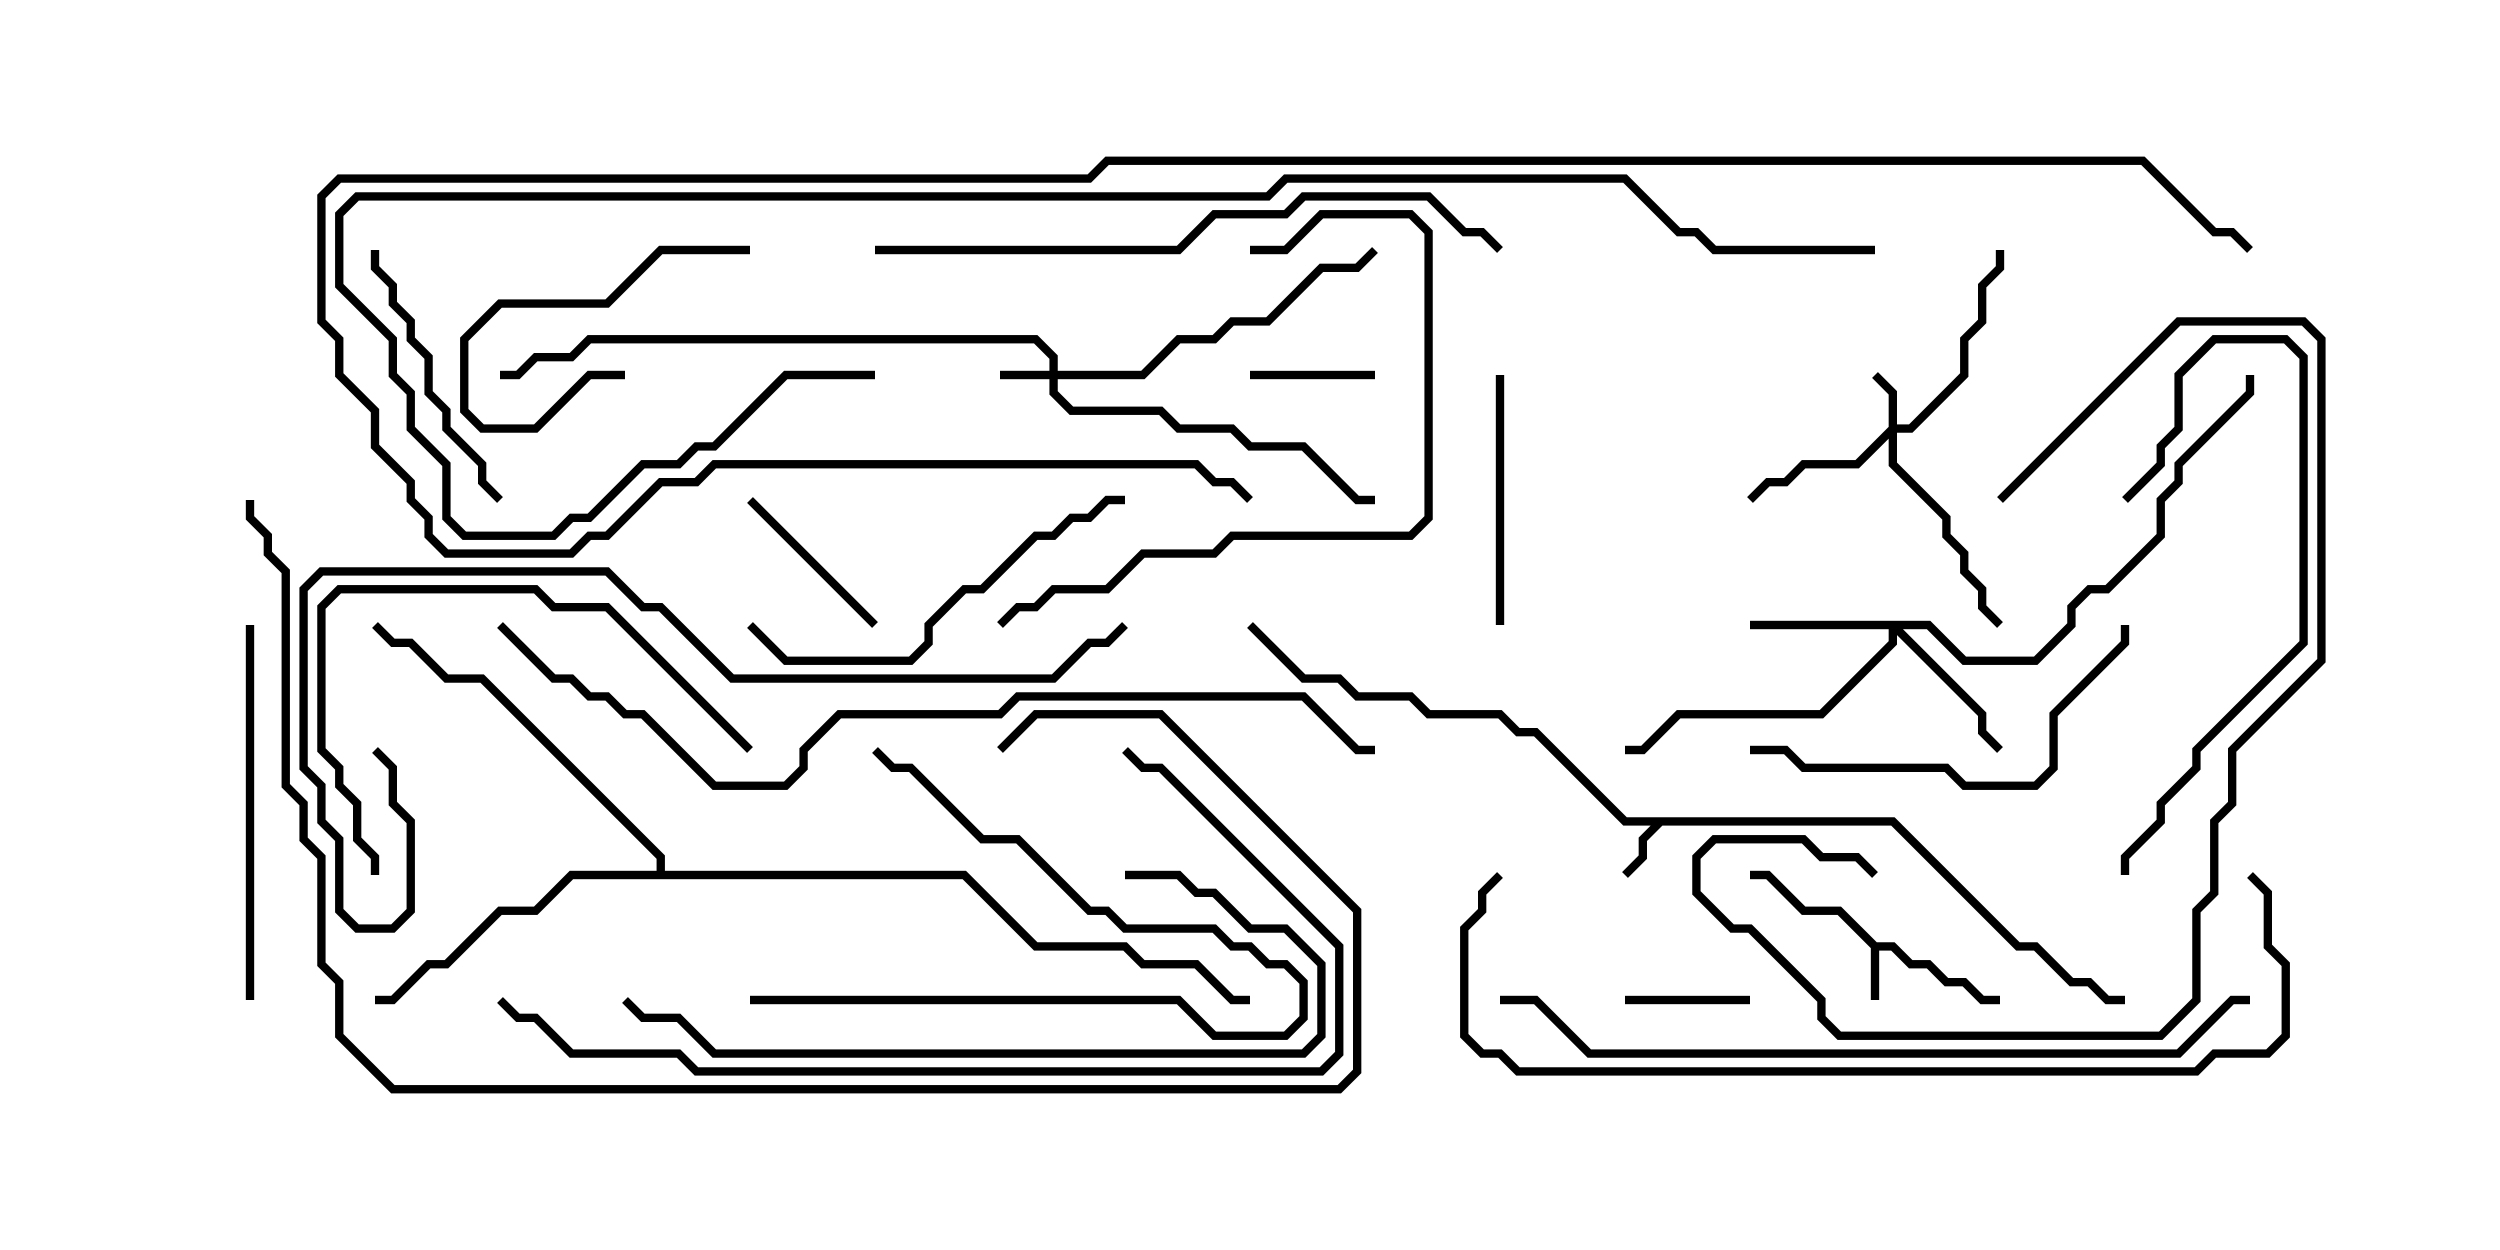 <svg version="1.1" width="30" height="15" xmlns="http://www.w3.org/2000/svg"><path d="M22.521,11.307L22.735,11.307L22.949,11.521L23.164,11.521L23.378,11.736L23.592,11.736L23.806,11.95L24,11.95L24,12.05L23.765,12.05L23.551,11.836L23.336,11.836L23.122,11.621L22.908,11.621L22.694,11.407L22.55,11.407L22.55,12L22.45,12L22.45,11.378L22.051,10.979L21.622,10.979L21.194,10.55L21,10.55L21,10.45L21.235,10.45L21.664,10.879L22.092,10.879z" stroke="none"/><path d="M22.735,9.807L24.235,11.307L24.449,11.307L24.878,11.736L25.092,11.736L25.306,11.95L25.5,11.95L25.5,12.05L25.265,12.05L25.051,11.836L24.836,11.836L24.408,11.407L24.194,11.407L22.694,9.907L19.949,9.907L19.764,10.092L19.764,10.306L19.535,10.535L19.465,10.465L19.664,10.265L19.664,10.051L19.808,9.907L19.479,9.907L18.408,8.836L18.194,8.836L17.979,8.621L17.122,8.621L16.908,8.407L16.265,8.407L16.051,8.193L15.622,8.193L14.965,7.535L15.035,7.465L15.664,8.093L16.092,8.093L16.306,8.307L16.949,8.307L17.164,8.521L18.021,8.521L18.235,8.736L18.449,8.736L19.521,9.807z" stroke="none"/><path d="M7.879,10.45L7.879,10.306L5.765,8.193L5.336,8.193L4.908,7.764L4.694,7.764L4.465,7.535L4.535,7.465L4.735,7.664L4.949,7.664L5.378,8.093L5.806,8.093L7.979,10.265L7.979,10.45L11.592,10.45L12.449,11.307L13.521,11.307L13.735,11.521L14.378,11.521L14.806,11.95L15,11.95L15,12.05L14.765,12.05L14.336,11.621L13.694,11.621L13.479,11.407L12.408,11.407L11.551,10.55L6.878,10.55L6.449,10.979L6.021,10.979L5.378,11.621L5.164,11.621L4.735,12.05L4.5,12.05L4.5,11.95L4.694,11.95L5.122,11.521L5.336,11.521L5.979,10.879L6.408,10.879L6.836,10.45z" stroke="none"/><path d="M12.593,4.45L12.593,4.306L12.408,4.121L7.092,4.121L6.878,4.336L6.449,4.336L6.235,4.55L6,4.55L6,4.45L6.194,4.45L6.408,4.236L6.836,4.236L7.051,4.021L12.449,4.021L12.693,4.265L12.693,4.45L13.694,4.45L14.122,4.021L14.551,4.021L14.765,3.807L15.194,3.807L15.836,3.164L16.265,3.164L16.465,2.965L16.535,3.035L16.306,3.264L15.878,3.264L15.235,3.907L14.806,3.907L14.592,4.121L14.164,4.121L13.735,4.55L12.693,4.55L12.693,4.694L12.878,4.879L13.949,4.879L14.164,5.093L14.806,5.093L15.021,5.307L15.664,5.307L16.306,5.95L16.5,5.95L16.5,6.05L16.265,6.05L15.622,5.407L14.979,5.407L14.765,5.193L14.122,5.193L13.908,4.979L12.836,4.979L12.593,4.735L12.593,4.55L12,4.55L12,4.45z" stroke="none"/><path d="M22.664,5.122L22.664,4.735L22.465,4.535L22.535,4.465L22.764,4.694L22.764,5.093L22.908,5.093L23.521,4.479L23.521,4.051L23.736,3.836L23.736,3.408L23.95,3.194L23.95,3L24.05,3L24.05,3.235L23.836,3.449L23.836,3.878L23.621,4.092L23.621,4.521L22.949,5.193L22.764,5.193L22.764,5.551L23.407,6.194L23.407,6.408L23.621,6.622L23.621,6.836L23.836,7.051L23.836,7.265L24.035,7.465L23.965,7.535L23.736,7.306L23.736,7.092L23.521,6.878L23.521,6.664L23.307,6.449L23.307,6.235L22.664,5.592L22.664,5.264L22.306,5.621L21.664,5.621L21.449,5.836L21.235,5.836L21.035,6.035L20.965,5.965L21.194,5.736L21.408,5.736L21.622,5.521L22.265,5.521z" stroke="none"/><path d="M23.164,7.45L23.592,7.879L24.408,7.879L24.807,7.479L24.807,7.265L25.051,7.021L25.265,7.021L25.879,6.408L25.879,5.979L26.093,5.765L26.093,5.551L26.95,4.694L26.95,4.5L27.05,4.5L27.05,4.735L26.193,5.592L26.193,5.806L25.979,6.021L25.979,6.449L25.306,7.121L25.092,7.121L24.907,7.306L24.907,7.521L24.449,7.979L23.551,7.979L23.122,7.55L22.835,7.55L23.836,8.551L23.836,8.765L24.035,8.965L23.965,9.035L23.736,8.806L23.736,8.592L22.764,7.621L22.764,7.735L21.878,8.621L20.164,8.621L19.735,9.05L19.5,9.05L19.5,8.95L19.694,8.95L20.122,8.521L21.836,8.521L22.664,7.694L22.664,7.55L21,7.55L21,7.45z" stroke="none"/><path d="M15,4.55L15,4.45L16.5,4.45L16.5,4.55z" stroke="none"/><path d="M21,11.95L21,12.05L19.5,12.05L19.5,11.95z" stroke="none"/><path d="M9,2.95L9,3.05L7.949,3.05L7.306,3.693L6.021,3.693L5.621,4.092L5.621,4.908L5.806,5.093L6.408,5.093L7.051,4.45L7.5,4.45L7.5,4.55L7.092,4.55L6.449,5.193L5.765,5.193L5.521,4.949L5.521,4.051L5.979,3.593L7.265,3.593L7.908,2.95z" stroke="none"/><path d="M8.965,6.035L9.035,5.965L10.535,7.465L10.465,7.535z" stroke="none"/><path d="M18.05,7.5L17.95,7.5L17.95,4.5L18.05,4.5z" stroke="none"/><path d="M4.45,3L4.55,3L4.55,3.194L4.764,3.408L4.764,3.622L4.979,3.836L4.979,4.051L5.193,4.265L5.193,4.694L5.407,4.908L5.407,5.122L5.836,5.551L5.836,5.765L6.035,5.965L5.965,6.035L5.736,5.806L5.736,5.592L5.307,5.164L5.307,4.949L5.093,4.735L5.093,4.306L4.879,4.092L4.879,3.878L4.664,3.664L4.664,3.449L4.45,3.235z" stroke="none"/><path d="M9,12.05L9,11.95L14.164,11.95L14.592,12.379L15.408,12.379L15.593,12.194L15.593,11.806L15.408,11.621L15.194,11.621L14.979,11.407L14.765,11.407L14.551,11.193L13.479,11.193L13.265,10.979L13.051,10.979L12.194,10.121L11.765,10.121L10.908,9.264L10.694,9.264L10.465,9.035L10.535,8.965L10.735,9.164L10.949,9.164L11.806,10.021L12.235,10.021L13.092,10.879L13.306,10.879L13.521,11.093L14.592,11.093L14.806,11.307L15.021,11.307L15.235,11.521L15.449,11.521L15.693,11.765L15.693,12.235L15.449,12.479L14.551,12.479L14.122,12.05z" stroke="none"/><path d="M2.95,7.5L3.05,7.5L3.05,12L2.95,12z" stroke="none"/><path d="M25.535,6.035L25.465,5.965L25.879,5.551L25.879,5.336L26.093,5.122L26.093,4.479L26.551,4.021L27.449,4.021L27.693,4.265L27.693,7.735L26.407,9.021L26.407,9.235L25.979,9.664L25.979,9.878L25.55,10.306L25.55,10.5L25.45,10.5L25.45,10.265L25.879,9.836L25.879,9.622L26.307,9.194L26.307,8.979L27.593,7.694L27.593,4.306L27.408,4.121L26.592,4.121L26.193,4.521L26.193,5.164L25.979,5.378L25.979,5.592z" stroke="none"/><path d="M8.965,7.535L9.035,7.465L9.449,7.879L10.908,7.879L11.093,7.694L11.093,7.479L11.551,7.021L11.765,7.021L12.408,6.379L12.622,6.379L12.836,6.164L13.051,6.164L13.265,5.95L13.5,5.95L13.5,6.05L13.306,6.05L13.092,6.264L12.878,6.264L12.664,6.479L12.449,6.479L11.806,7.121L11.592,7.121L11.193,7.521L11.193,7.735L10.949,7.979L9.408,7.979z" stroke="none"/><path d="M9.035,8.965L8.965,9.035L7.265,7.336L6.622,7.336L6.408,7.121L4.092,7.121L3.907,7.306L3.907,8.979L4.121,9.194L4.121,9.408L4.336,9.622L4.336,10.051L4.55,10.265L4.55,10.5L4.45,10.5L4.45,10.306L4.236,10.092L4.236,9.664L4.021,9.449L4.021,9.235L3.807,9.021L3.807,7.265L4.051,7.021L6.449,7.021L6.664,7.236L7.306,7.236z" stroke="none"/><path d="M21,9.05L21,8.95L21.449,8.95L21.664,9.164L23.378,9.164L23.592,9.379L24.408,9.379L24.593,9.194L24.593,8.551L25.45,7.694L25.45,7.5L25.55,7.5L25.55,7.735L24.693,8.592L24.693,9.235L24.449,9.479L23.551,9.479L23.336,9.264L21.622,9.264L21.408,9.05z" stroke="none"/><path d="M24.035,6.035L23.965,5.965L26.122,3.807L27.664,3.807L27.907,4.051L27.907,7.949L26.836,9.021L26.836,9.664L26.621,9.878L26.621,10.735L26.407,10.949L26.407,12.021L25.949,12.479L22.051,12.479L21.807,12.235L21.807,12.021L20.979,11.193L20.765,11.193L20.307,10.735L20.307,10.265L20.551,10.021L21.664,10.021L21.878,10.236L22.306,10.236L22.535,10.465L22.465,10.535L22.265,10.336L21.836,10.336L21.622,10.121L20.592,10.121L20.407,10.306L20.407,10.694L20.806,11.093L21.021,11.093L21.907,11.979L21.907,12.194L22.092,12.379L25.908,12.379L26.307,11.979L26.307,10.908L26.521,10.694L26.521,9.836L26.736,9.622L26.736,8.979L27.807,7.908L27.807,4.092L27.622,3.907L26.164,3.907z" stroke="none"/><path d="M15,3.05L15,2.95L15.408,2.95L15.836,2.521L16.949,2.521L17.193,2.765L17.193,6.235L16.949,6.479L14.806,6.479L14.592,6.693L13.735,6.693L13.306,7.121L12.664,7.121L12.449,7.336L12.235,7.336L12.035,7.535L11.965,7.465L12.194,7.236L12.408,7.236L12.622,7.021L13.265,7.021L13.694,6.593L14.551,6.593L14.765,6.379L16.908,6.379L17.093,6.194L17.093,2.806L16.908,2.621L15.878,2.621L15.449,3.05z" stroke="none"/><path d="M13.5,10.55L13.5,10.45L14.164,10.45L14.378,10.664L14.592,10.664L15.021,11.093L15.449,11.093L15.907,11.551L15.907,12.449L15.664,12.693L8.551,12.693L8.122,12.264L7.694,12.264L7.465,12.035L7.535,11.965L7.735,12.164L8.164,12.164L8.592,12.593L15.622,12.593L15.807,12.408L15.807,11.592L15.408,11.193L14.979,11.193L14.551,10.764L14.336,10.764L14.122,10.55z" stroke="none"/><path d="M10.5,3.05L10.5,2.95L14.122,2.95L14.551,2.521L15.408,2.521L15.622,2.307L17.164,2.307L17.592,2.736L17.806,2.736L18.035,2.965L17.965,3.035L17.765,2.836L17.551,2.836L17.122,2.407L15.664,2.407L15.449,2.621L14.592,2.621L14.164,3.05z" stroke="none"/><path d="M5.965,12.035L6.035,11.965L6.235,12.164L6.449,12.164L6.878,12.593L8.164,12.593L8.378,12.807L15.836,12.807L16.021,12.622L16.021,11.378L13.908,9.264L13.694,9.264L13.465,9.035L13.535,8.965L13.735,9.164L13.949,9.164L16.121,11.336L16.121,12.664L15.878,12.907L8.336,12.907L8.122,12.693L6.836,12.693L6.408,12.264L6.194,12.264z" stroke="none"/><path d="M27,11.95L27,12.05L26.806,12.05L26.164,12.693L19.051,12.693L18.408,12.05L18,12.05L18,11.95L18.449,11.95L19.092,12.593L26.122,12.593L26.765,11.95z" stroke="none"/><path d="M26.965,10.535L27.035,10.465L27.264,10.694L27.264,11.336L27.479,11.551L27.479,12.449L27.235,12.693L26.592,12.693L26.378,12.907L18.194,12.907L17.979,12.693L17.765,12.693L17.521,12.449L17.521,11.122L17.736,10.908L17.736,10.694L17.965,10.465L18.035,10.535L17.836,10.735L17.836,10.949L17.621,11.164L17.621,12.408L17.806,12.593L18.021,12.593L18.235,12.807L26.336,12.807L26.551,12.593L27.194,12.593L27.379,12.408L27.379,11.592L27.164,11.378L27.164,10.735z" stroke="none"/><path d="M4.465,9.035L4.535,8.965L4.764,9.194L4.764,9.622L4.979,9.836L4.979,10.949L4.735,11.193L4.265,11.193L4.021,10.949L4.021,10.092L3.807,9.878L3.807,9.449L3.593,9.235L3.593,7.051L3.836,6.807L7.306,6.807L7.735,7.236L7.949,7.236L8.806,8.093L12.622,8.093L13.051,7.664L13.265,7.664L13.465,7.465L13.535,7.535L13.306,7.764L13.092,7.764L12.664,8.193L8.765,8.193L7.908,7.336L7.694,7.336L7.265,6.907L3.878,6.907L3.693,7.092L3.693,9.194L3.907,9.408L3.907,9.836L4.121,10.051L4.121,10.908L4.306,11.093L4.694,11.093L4.879,10.908L4.879,9.878L4.664,9.664L4.664,9.235z" stroke="none"/><path d="M12.035,9.035L11.965,8.965L12.408,8.521L13.949,8.521L16.336,10.908L16.336,12.878L16.092,13.121L4.694,13.121L4.021,12.449L4.021,11.806L3.807,11.592L3.807,10.306L3.593,10.092L3.593,9.664L3.379,9.449L3.379,6.878L3.164,6.664L3.164,6.449L2.95,6.235L2.95,6L3.05,6L3.05,6.194L3.264,6.408L3.264,6.622L3.479,6.836L3.479,9.408L3.693,9.622L3.693,10.051L3.907,10.265L3.907,11.551L4.121,11.765L4.121,12.408L4.735,13.021L16.051,13.021L16.236,12.836L16.236,10.949L13.908,8.621L12.449,8.621z" stroke="none"/><path d="M5.965,7.535L6.035,7.465L6.664,8.093L6.878,8.093L7.092,8.307L7.306,8.307L7.521,8.521L7.735,8.521L8.592,9.379L9.408,9.379L9.593,9.194L9.593,8.979L10.051,8.521L11.979,8.521L12.194,8.307L15.664,8.307L16.306,8.95L16.5,8.95L16.5,9.05L16.265,9.05L15.622,8.407L12.235,8.407L12.021,8.621L10.092,8.621L9.693,9.021L9.693,9.235L9.449,9.479L8.551,9.479L7.694,8.621L7.479,8.621L7.265,8.407L7.051,8.407L6.836,8.193L6.622,8.193z" stroke="none"/><path d="M10.5,4.45L10.5,4.55L9.449,4.55L8.592,5.407L8.378,5.407L8.164,5.621L7.735,5.621L7.092,6.264L6.878,6.264L6.664,6.479L5.551,6.479L5.307,6.235L5.307,5.592L4.879,5.164L4.879,4.735L4.664,4.521L4.664,4.092L4.021,3.449L4.021,2.551L4.265,2.307L15.194,2.307L15.408,2.093L19.521,2.093L20.164,2.736L20.378,2.736L20.592,2.95L22.5,2.95L22.5,3.05L20.551,3.05L20.336,2.836L20.122,2.836L19.479,2.193L15.449,2.193L15.235,2.407L4.306,2.407L4.121,2.592L4.121,3.408L4.764,4.051L4.764,4.479L4.979,4.694L4.979,5.122L5.407,5.551L5.407,6.194L5.592,6.379L6.622,6.379L6.836,6.164L7.051,6.164L7.694,5.521L8.122,5.521L8.336,5.307L8.551,5.307L9.408,4.45z" stroke="none"/><path d="M15.035,5.965L14.965,6.035L14.765,5.836L14.551,5.836L14.336,5.621L8.592,5.621L8.378,5.836L7.949,5.836L7.306,6.479L7.092,6.479L6.878,6.693L5.336,6.693L5.093,6.449L5.093,6.235L4.879,6.021L4.879,5.806L4.45,5.378L4.45,4.949L4.021,4.521L4.021,4.092L3.807,3.878L3.807,2.336L4.051,2.093L13.051,2.093L13.265,1.879L25.735,1.879L26.592,2.736L26.806,2.736L27.035,2.965L26.965,3.035L26.765,2.836L26.551,2.836L25.694,1.979L13.306,1.979L13.092,2.193L4.092,2.193L3.907,2.378L3.907,3.836L4.121,4.051L4.121,4.479L4.55,4.908L4.55,5.336L4.979,5.765L4.979,5.979L5.193,6.194L5.193,6.408L5.378,6.593L6.836,6.593L7.051,6.379L7.265,6.379L7.908,5.736L8.336,5.736L8.551,5.521L14.378,5.521L14.592,5.736L14.806,5.736z" stroke="none"/></svg>